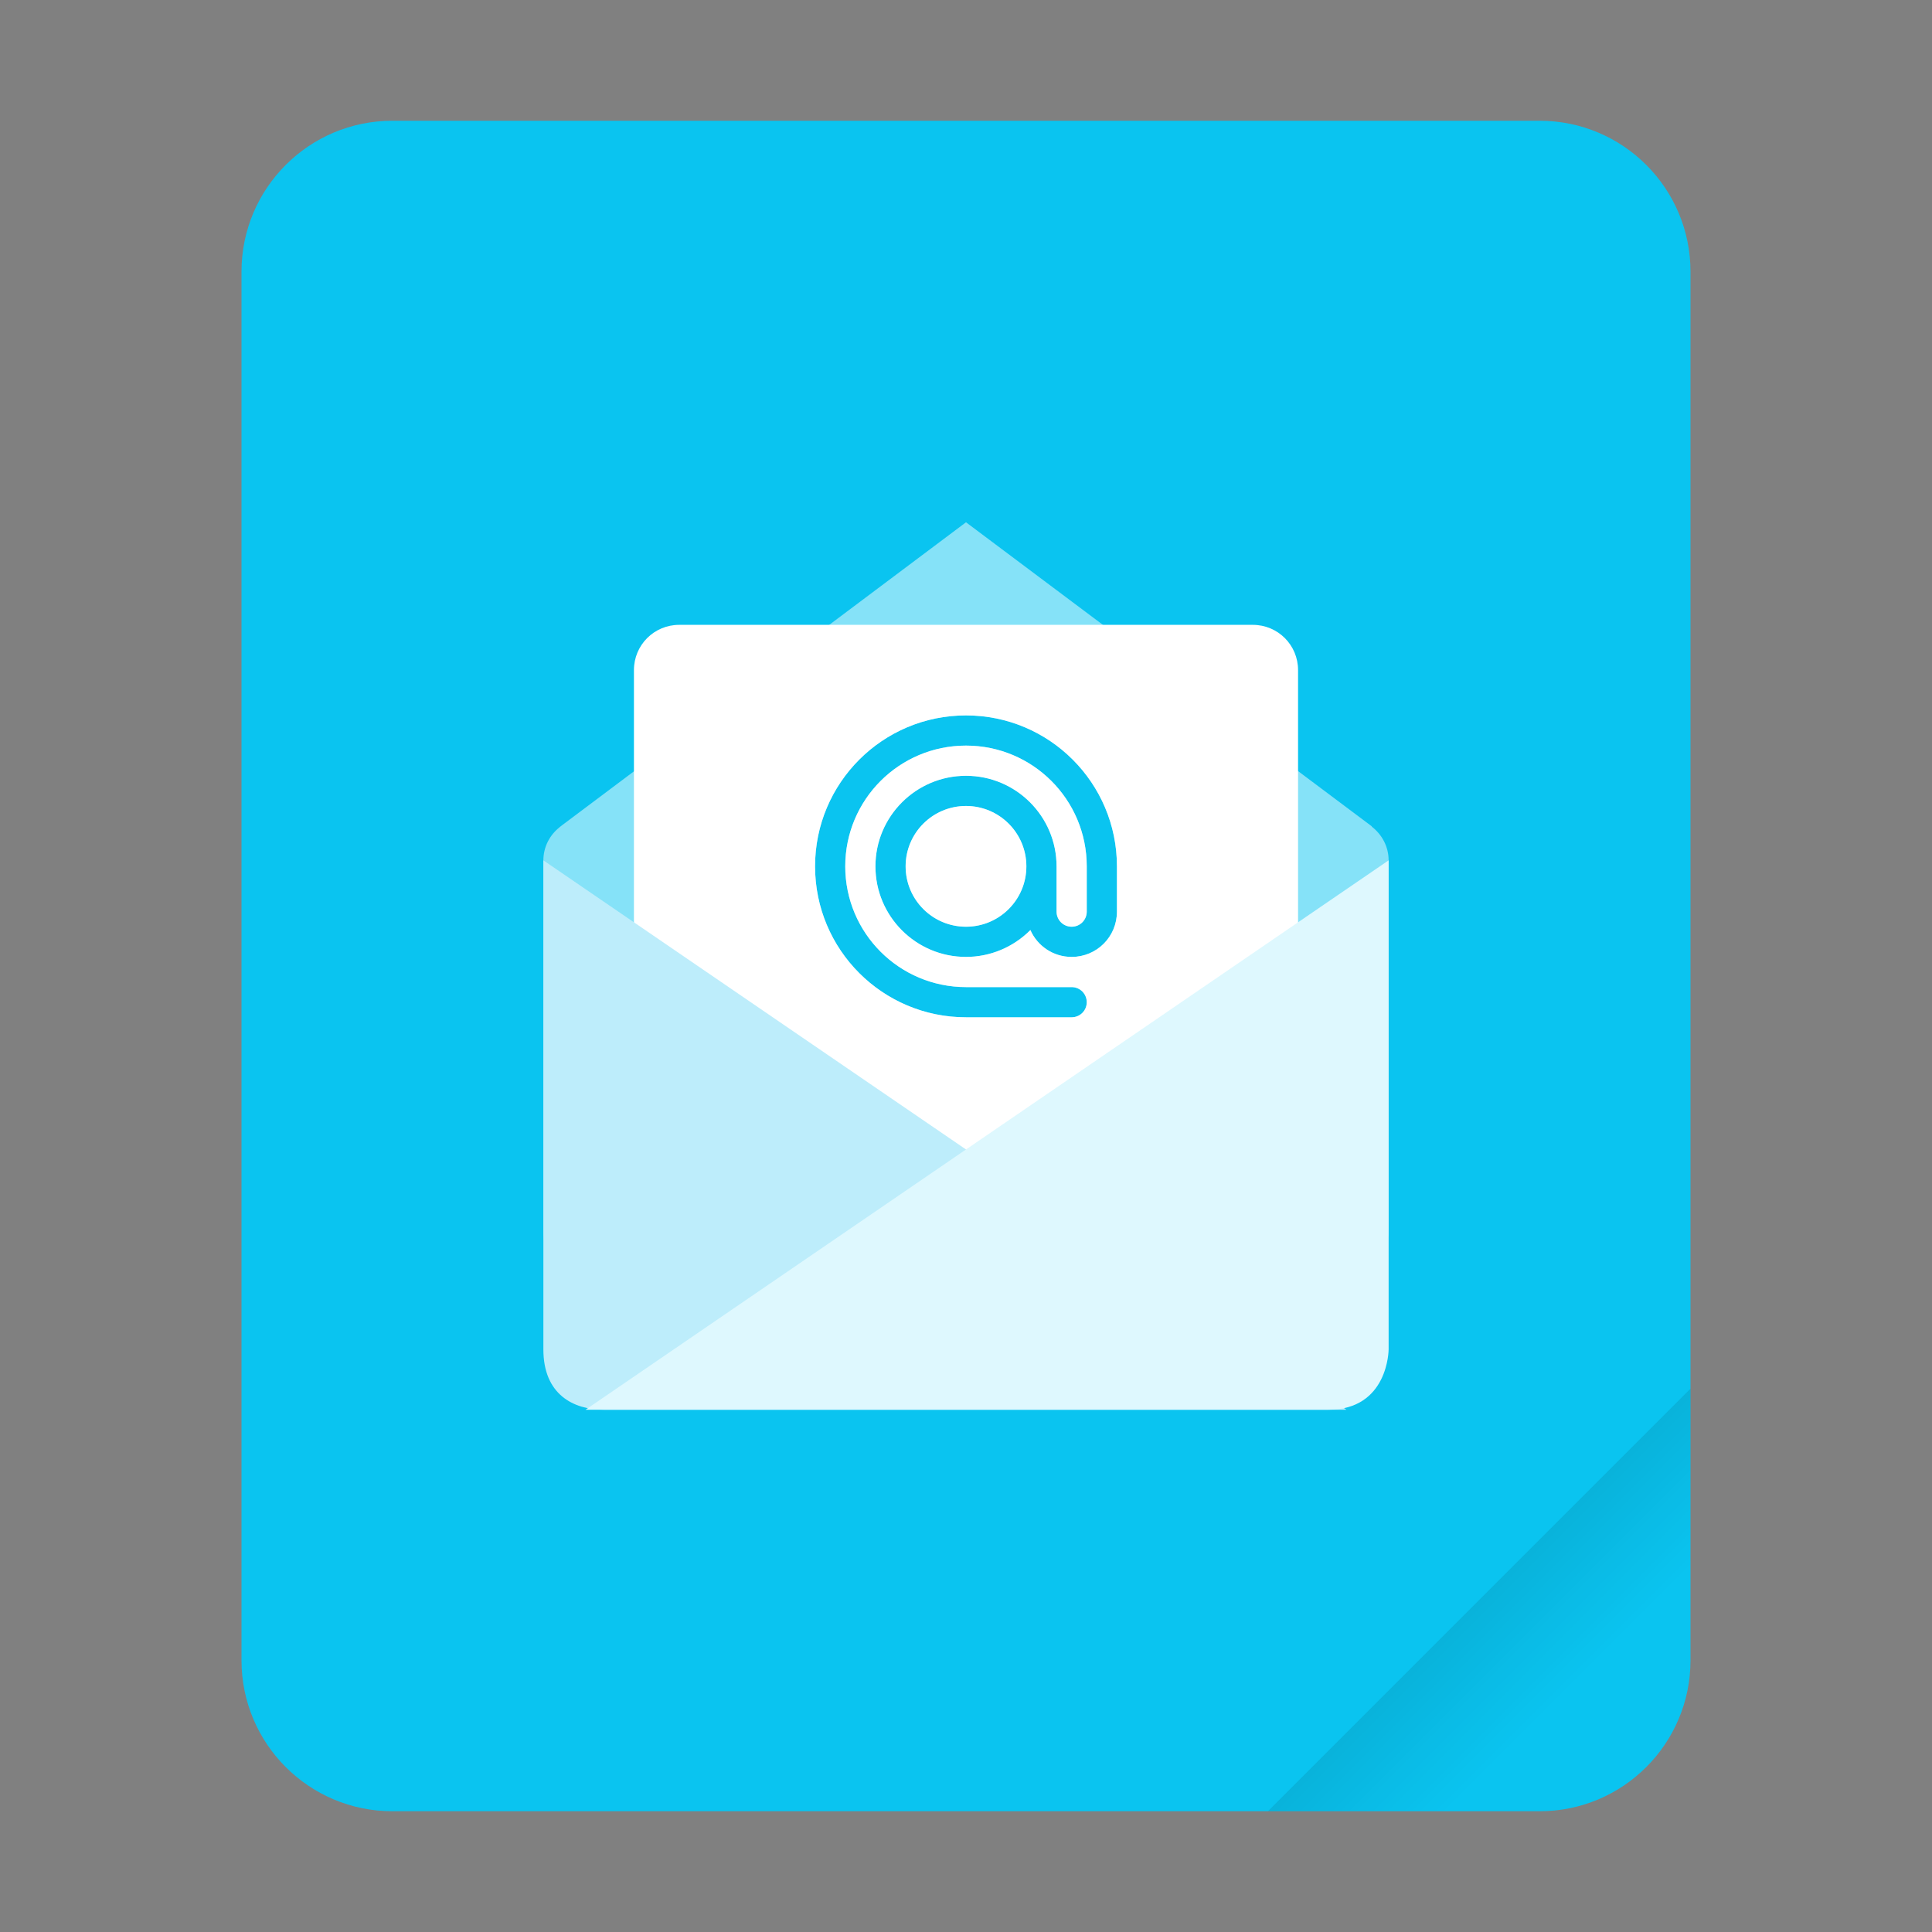 <?xml version="1.0" encoding="UTF-8"?>
<svg xmlns="http://www.w3.org/2000/svg" xmlns:xlink="http://www.w3.org/1999/xlink" width="64" height="64" viewBox="0 0 64 64">
<rect x="0" y="0" width="64" height="64" fill="#808080" stroke="none"/>
<defs>
<filter id="filter-remove-color" x="0%" y="0%" width="100%" height="100%">
<feColorMatrix color-interpolation-filters="sRGB" values="0 0 0 0 1 0 0 0 0 1 0 0 0 0 1 0 0 0 1 0" />
</filter>
<mask id="mask-0">
<g filter="url(#filter-remove-color)">
<rect x="-6.4" y="-6.4" width="76.8" height="76.8" fill="rgb(0%, 0%, 0%)" fill-opacity="0.15"/>
</g>
</mask>
<linearGradient id="linear-pattern-0" gradientUnits="userSpaceOnUse" x1="49.571" y1="52.714" x2="51.714" y2="54.857" gradientTransform="matrix(2.333, 0, 0, 2.333, -68.667, -72.001)">
<stop offset="0" stop-color="rgb(0%, 0%, 0%)" stop-opacity="1"/>
<stop offset="1" stop-color="rgb(0%, 0%, 0%)" stop-opacity="0"/>
</linearGradient>
<clipPath id="clip-0">
<rect x="0" y="0" width="64" height="64"/>
</clipPath>
<g id="source-7557" clip-path="url(#clip-0)">
<path fill-rule="evenodd" fill="url(#linear-pattern-0)" d="M 56 46 L 42 60 L 51 60 C 53.77 60 56 57.77 56 55 Z M 56 46 "/>
</g>
<mask id="mask-1">
<g filter="url(#filter-remove-color)">
<rect x="-6.4" y="-6.4" width="76.8" height="76.8" fill="rgb(0%, 0%, 0%)" fill-opacity="0.5"/>
</g>
</mask>
<clipPath id="clip-1">
<rect x="0" y="0" width="64" height="64"/>
</clipPath>
<g id="source-7561" clip-path="url(#clip-1)">
<path fill-rule="nonzero" fill="rgb(100%, 100%, 100%)" fill-opacity="1" d="M 32 17.301 L 18.637 27.324 C 18.609 27.344 18.582 27.367 18.555 27.387 L 18.539 27.398 L 18.539 27.402 C 18.215 27.656 18 28.051 18 28.5 L 18 40.699 C 18 42.699 19.578 42.699 20 42.699 L 44 42.699 C 44 42.699 46 42.699 46 40.699 L 46 28.5 C 46 28.043 45.777 27.641 45.441 27.383 L 45.445 27.375 Z M 32 23.699 C 34.762 23.699 37 25.938 37 28.699 L 37 30.199 C 37 31.031 36.332 31.699 35.5 31.699 C 34.887 31.699 34.363 31.332 34.133 30.809 C 33.566 31.379 32.801 31.699 32 31.699 C 30.344 31.699 29 30.355 29 28.699 C 29 27.043 30.344 25.699 32 25.699 C 33.656 25.699 35 27.043 35 28.699 L 35 30.199 C 35 30.477 35.223 30.699 35.5 30.699 C 35.777 30.699 36 30.477 36 30.199 L 36 28.699 C 36 26.492 34.211 24.699 32 24.699 C 29.789 24.699 28 26.492 28 28.699 C 28 30.91 29.789 32.699 32 32.699 L 35.5 32.699 C 35.777 32.699 36 32.922 36 33.199 C 36 33.477 35.777 33.699 35.5 33.699 L 32 33.699 C 29.238 33.699 27 31.461 27 28.699 C 27 25.938 29.238 23.699 32 23.699 Z M 32 26.699 C 30.895 26.699 30 27.594 30 28.699 C 30 29.805 30.895 30.699 32 30.699 C 33.105 30.699 34 29.805 34 28.699 C 34 27.594 33.105 26.699 32 26.699 Z M 32 26.699 "/>
</g>
</defs>
<path fill-rule="nonzero" fill="rgb(3.922%, 76.863%, 94.118%)" fill-opacity="1" d="M 13 4 L 51 4 C 53.762 4 56 6.238 56 9 L 56 55 C 56 57.762 53.762 60 51 60 L 13 60 C 10.238 60 8 57.762 8 55 L 8 9 C 8 6.238 10.238 4 13 4 Z M 13 4 "/>
<g mask="url(#mask-0)">
<use xlink:href="#source-7557"/>
</g>
<g mask="url(#mask-1)">
<use xlink:href="#source-7561"/>
</g>
<path fill-rule="nonzero" fill="rgb(100%, 100%, 100%)" fill-opacity="1" d="M 22.5 20.699 C 21.668 20.699 21 21.367 21 22.199 L 21 37.199 C 21 38.031 21.668 38.699 22.5 38.699 L 41.5 38.699 C 42.332 38.699 43 38.031 43 37.199 L 43 22.199 C 43 21.367 42.332 20.699 41.5 20.699 Z M 32 23.699 C 34.762 23.699 37 25.938 37 28.699 L 37 30.199 C 37 31.031 36.332 31.699 35.5 31.699 C 34.887 31.699 34.363 31.332 34.133 30.809 C 33.566 31.379 32.801 31.699 32 31.699 C 30.344 31.699 29 30.355 29 28.699 C 29 27.043 30.344 25.699 32 25.699 C 33.656 25.699 35 27.043 35 28.699 L 35 30.199 C 35 30.477 35.223 30.699 35.5 30.699 C 35.777 30.699 36 30.477 36 30.199 L 36 28.699 C 36 26.488 34.211 24.699 32 24.699 C 29.789 24.699 28 26.488 28 28.699 C 28 30.906 29.789 32.699 32 32.699 L 35.5 32.699 C 35.777 32.699 36 32.922 36 33.199 C 36 33.477 35.777 33.699 35.5 33.699 L 32 33.699 C 29.238 33.699 27 31.461 27 28.699 C 27 25.938 29.238 23.699 32 23.699 Z M 32 26.699 C 30.895 26.699 30 27.594 30 28.699 C 30 29.805 30.895 30.699 32 30.699 C 33.105 30.699 34 29.805 34 28.699 C 34 27.594 33.105 26.699 32 26.699 Z M 32 26.699 "/>
<path fill-rule="nonzero" fill="rgb(74.118%, 92.941%, 98.431%)" fill-opacity="1" d="M 18 28.5 L 44.602 46.699 L 20 46.699 C 19 46.699 18 46.199 18 44.699 Z M 18 28.5 "/>
<path fill-rule="nonzero" fill="rgb(87.059%, 97.255%, 99.608%)" fill-opacity="1" d="M 44 46.699 C 46 46.699 46 44.699 46 44.699 L 46 28.5 L 19.398 46.699 Z M 44 46.699 "/>
</svg>
